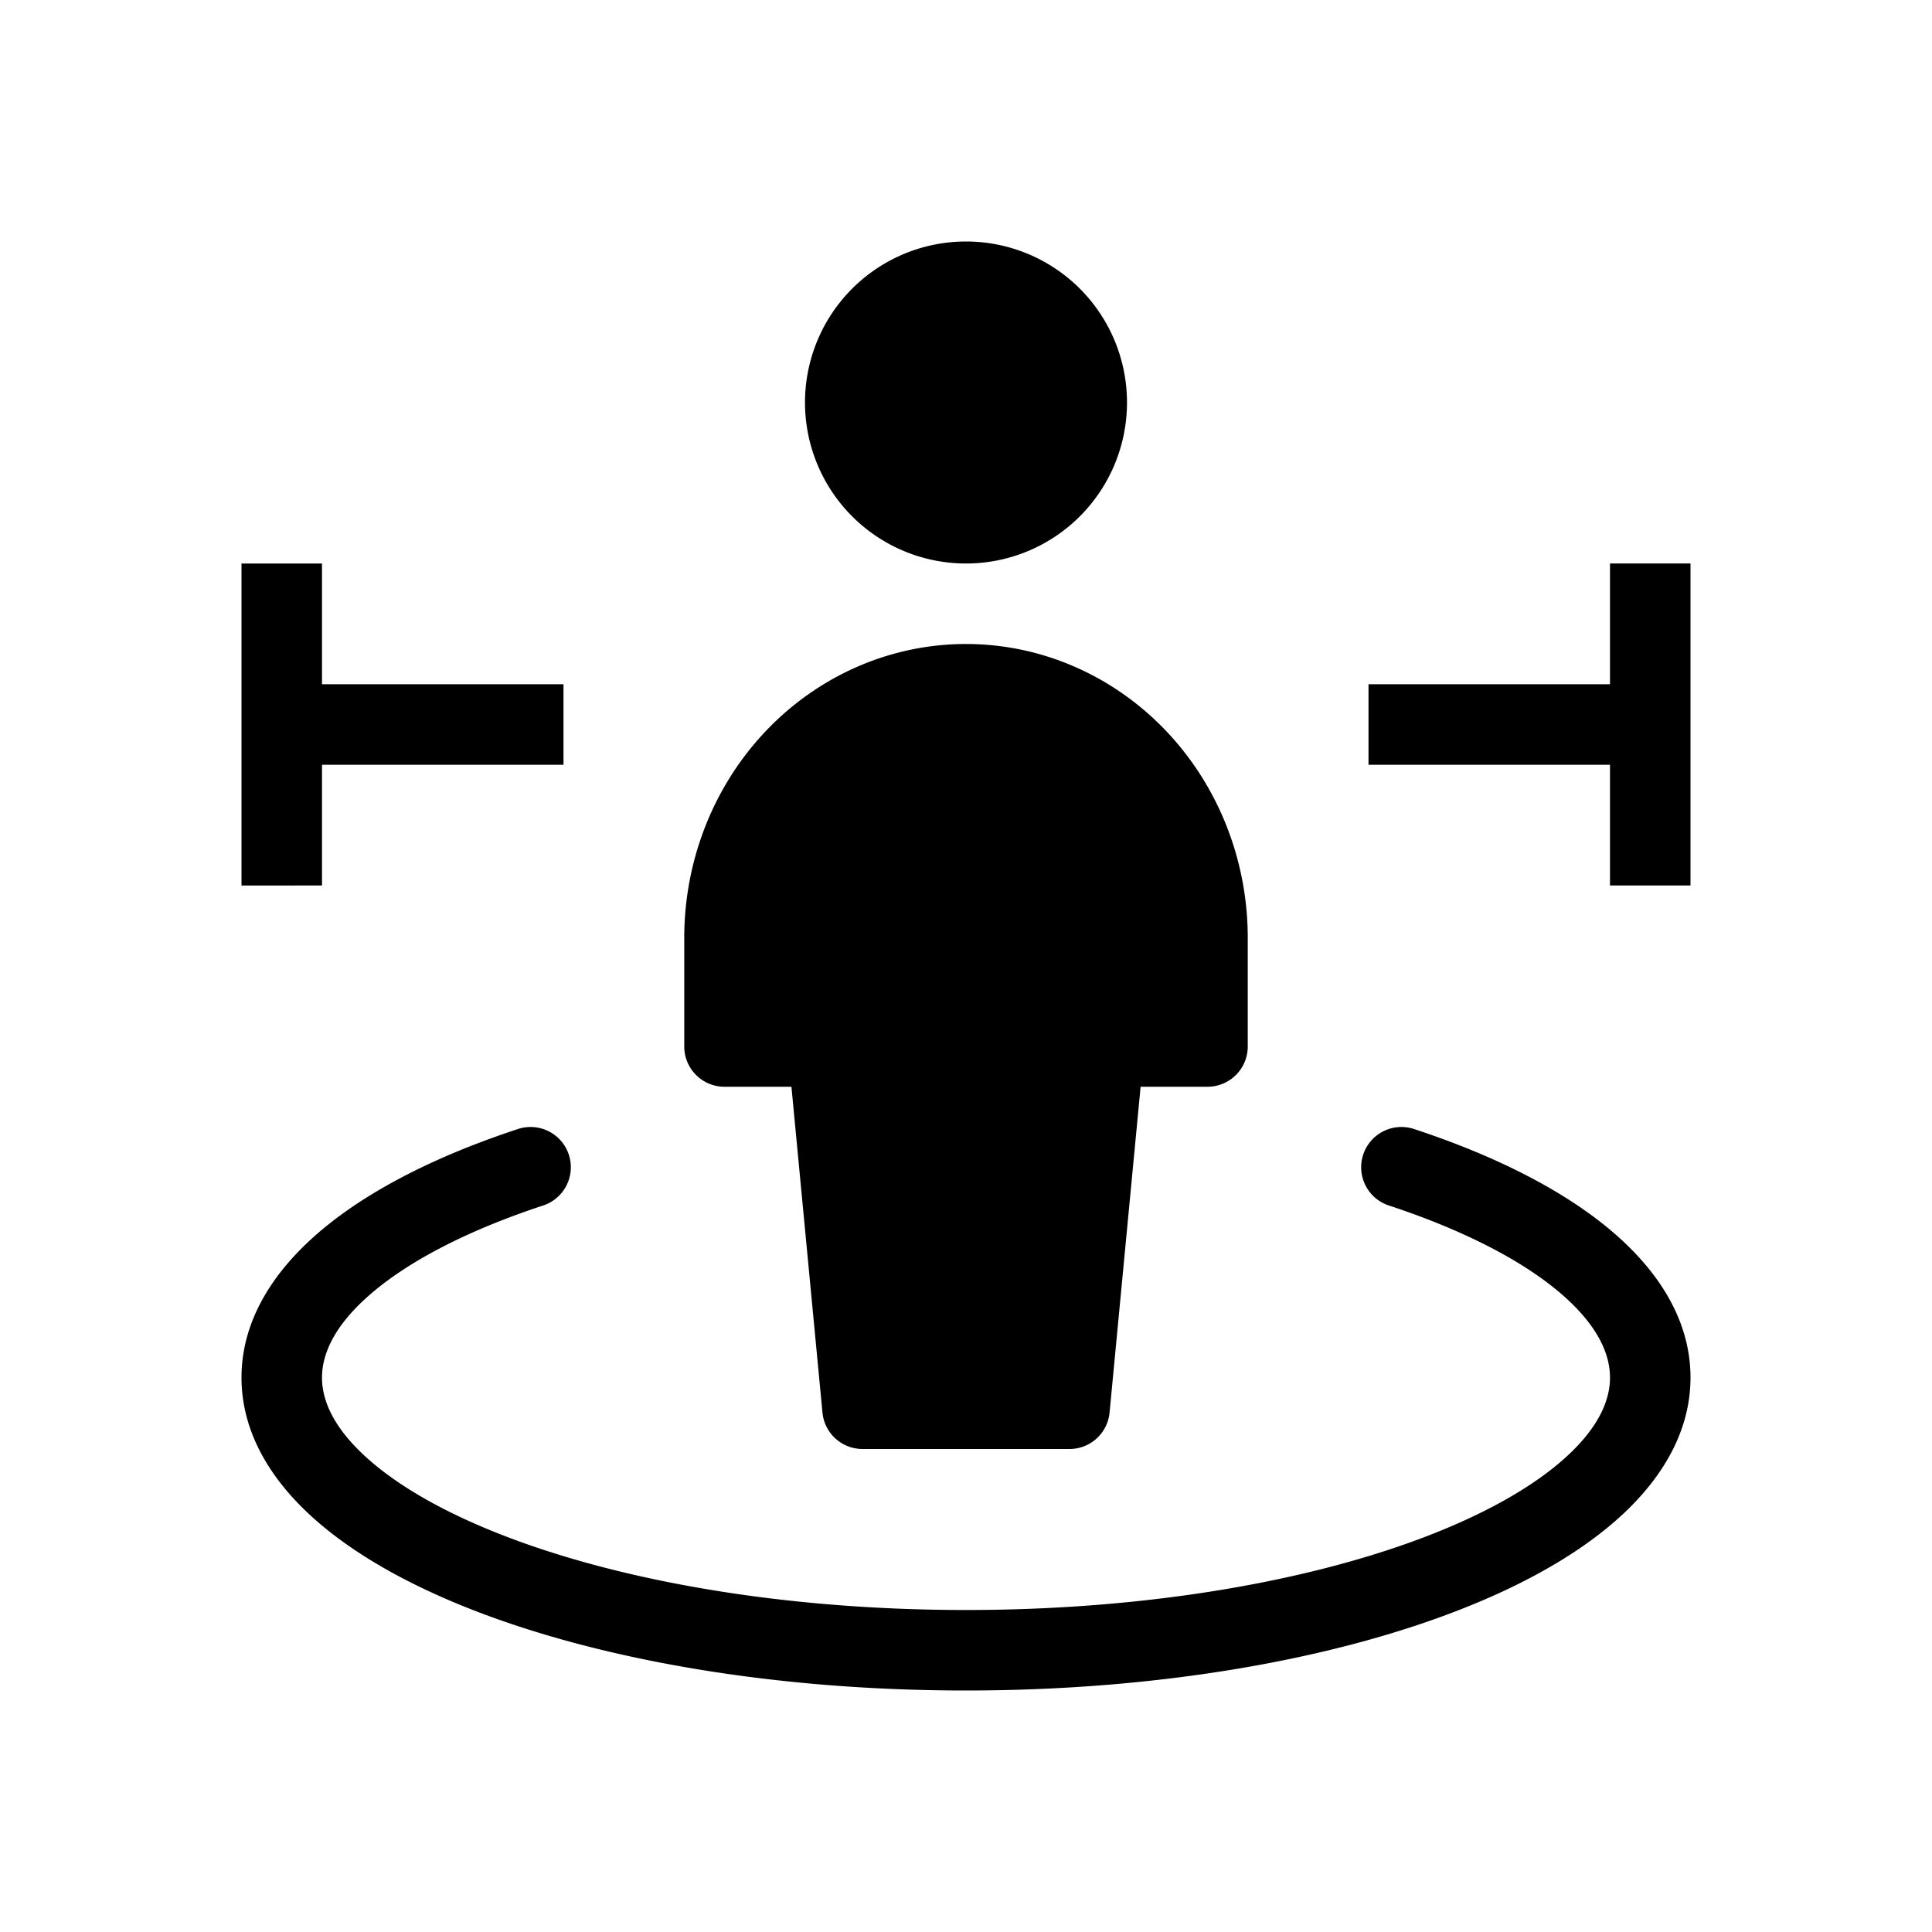 <svg xmlns="http://www.w3.org/2000/svg" width="1em" height="1em" viewBox="0 0 48 48"><g fill="currentColor"><path d="M20 10a4 4 0 1 1 8 0a4 4 0 0 1-8 0m-.967 8.156C20.342 16.782 22.127 16 24 16c1.873 0 3.658.782 4.967 2.156C30.274 19.528 31 21.379 31 23.3V26a1 1 0 0 1-1 1h-1.662l-.771 8.095a1 1 0 0 1-.996.905H21.43a1 1 0 0 1-.996-.905L19.663 27H18a1 1 0 0 1-1-1v-2.7c0-1.92.726-3.772 2.033-5.144"/><path d="M13.495 29.95a1 1 0 1 0-.626-1.9c-1.957.644-3.629 1.475-4.831 2.47C6.84 31.511 6 32.763 6 34.226c0 1.3.665 2.437 1.65 3.365c.983.925 2.351 1.713 3.96 2.354C14.83 41.228 19.21 42 24 42c4.789 0 9.17-.772 12.39-2.055c1.609-.64 2.977-1.428 3.96-2.354c.984-.928 1.65-2.065 1.65-3.365c0-1.463-.84-2.715-2.038-3.706c-1.203-.995-2.874-1.826-4.831-2.47a1 1 0 1 0-.626 1.9c1.82.599 3.238 1.33 4.182 2.11c.95.786 1.313 1.526 1.313 2.166c0 .57-.286 1.216-1.022 1.909c-.737.695-1.859 1.367-3.327 1.952C32.719 39.255 28.6 40 24 40s-8.719-.745-11.65-1.913c-1.47-.585-2.59-1.257-3.328-1.952C8.286 35.442 8 34.796 8 34.226c0-.64.363-1.38 1.313-2.165c.944-.781 2.363-1.512 4.182-2.111M8 22v-3h6v-2H8v-3H6v8zm34 0v-8h-2v3h-6v2h6v3z"/></g></svg>